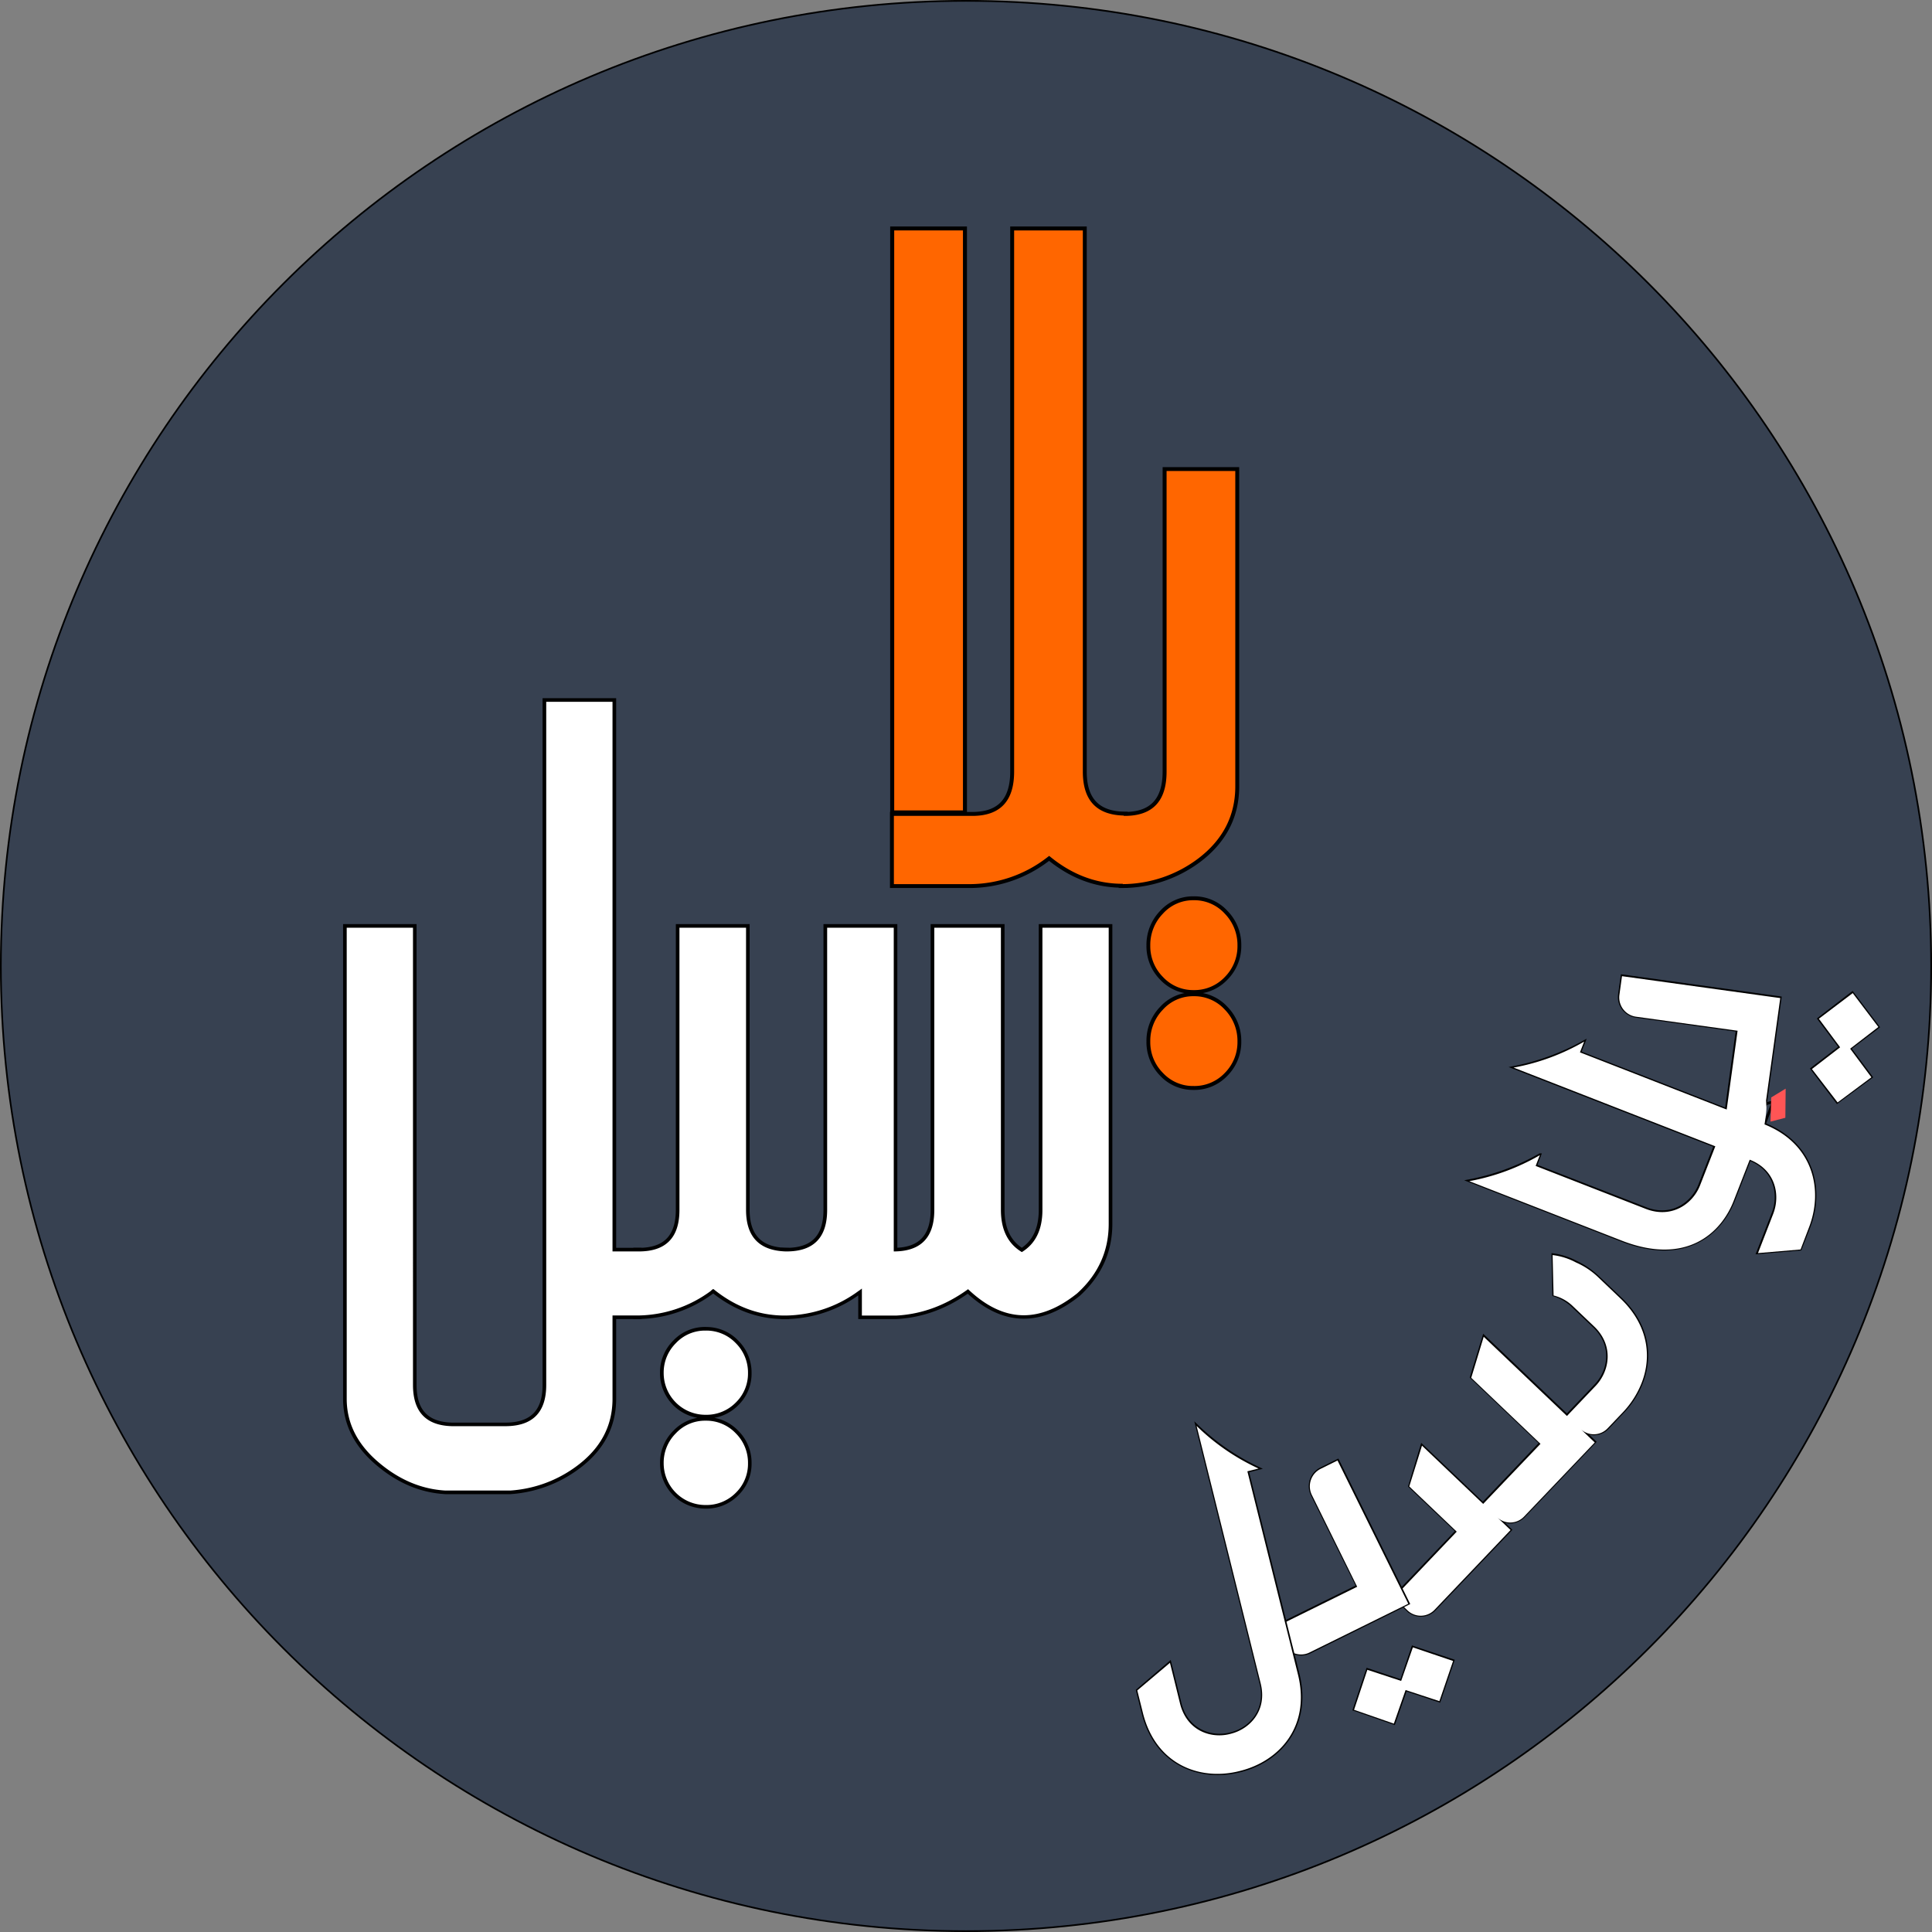 <?xml version="1.0" encoding="UTF-8" standalone="no"?>
<svg
   xmlns:dc="http://purl.org/dc/elements/1.1/"
   xmlns:cc="http://creativecommons.org/ns#"
   xmlns:rdf="http://www.w3.org/1999/02/22-rdf-syntax-ns#"
   xmlns:svg="http://www.w3.org/2000/svg"
   xmlns="http://www.w3.org/2000/svg"
   xmlns:sodipodi="http://sodipodi.sourceforge.net/DTD/sodipodi-0.dtd"
   xmlns:inkscape="http://www.inkscape.org/namespaces/inkscape"
   id="Layer_1"
   data-name="Layer 1"
   viewBox="0 0 1064.49 1064.5"
   version="1.1"
   sodipodi:docname="mobile_logo.svg"
   inkscape:version="0.92.5 (2060ec1f9f, 2020-04-08)"
   inkscape:export-filename="/home/abdullah/work/Project/Yallasell/assets/path11.png"
   inkscape:export-xdpi="96"
   inkscape:export-ydpi="96">
  <rect x="0" y="0" width="1064.49" height="1064.5" fill="#808080" stroke="none"/>
  <sodipodi:namedview
     pagecolor="#ffffff"
     bordercolor="#666666"
     borderopacity="1"
     objecttolerance="10"
     gridtolerance="10"
     guidetolerance="10"
     inkscape:pageopacity="0"
     inkscape:pageshadow="2"
     inkscape:window-width="1852"
     inkscape:window-height="1020"
     id="namedview64"
     showgrid="false"
     inkscape:zoom="0.62706322"
     inkscape:cx="746.4522"
     inkscape:cy="559.4877"
     inkscape:window-x="68"
     inkscape:window-y="28"
     inkscape:window-maximized="1"
     inkscape:current-layer="Layer_1" />
  <defs
     id="defs7">
    <style
       id="style2">.cls-1,.cls-4,.cls-5,.cls-7,.cls-9{fill:none;}.cls-2{fill:#f55;}.cls-3{clip-path:url(#clip-path);}.cls-4,.cls-5,.cls-7,.cls-9{stroke:#000;}.cls-4{stroke-width:0.92px;}.cls-5{stroke-linecap:square;stroke-width:3.98px;}.cls-6{fill:#fff;}.cls-7{stroke-width:4.3px;}.cls-8{fill:#ff0;}.cls-9{stroke-linecap:round;stroke-width:1.47px;}</style>
    <clipPath
       id="clip-path"
       transform="translate(-10.38 -9.48)">
      <rect
         class="cls-1"
         y="7"
         width="1080"
         height="1080"
         id="rect4" />
    </clipPath>
  </defs>
  <title
     id="title9">Yallasell_logo</title>
  <path
     class="cls-2"
     d="M1074.42,541.73c0,293.71-238.08,531.78-531.79,531.78S10.84,835.44,10.84,541.73,248.93,9.94,542.63,9.94,1074.42,248,1074.42,541.73Zm0,0"
     transform="translate(-10.38 -9.48)"
     id="path11"
     style="fill:#374151;fill-opacity:1" />
  <g
     class="cls-3"
     clip-path="url(#clip-path)"
     id="g15">
    <path
       class="cls-4"
       d="M1074.42,541.73c0,293.71-238.08,531.78-531.79,531.78S10.84,835.44,10.84,541.73,248.93,9.94,542.63,9.94,1074.42,248,1074.42,541.73Zm0,0"
       transform="translate(-10.38 -9.48)"
       id="path13" />
  </g>
  <path
     class="cls-5"
     d="M485.25,719.36a19.64,19.64,0,0,1-2,1.41,68.48,68.48,0,0,1-40.56,13.5V699h1.07q22.32,0,22.33-22.89V520.63H502.8V699q22.32,0,22.34-22.89V520.63h36.73V676.11q0,16.32,11.53,23.23,11.31-6.92,11.3-23.23V520.63h36.57V683.76q0,22.5-17.38,38.3-15.09,12-29.42,12-15.66,0-30.72-14.34Q525.14,733.22,504,734.27H485.25Zm0,0"
     transform="translate(-10.38 -9.48)"
     id="path17" />
  <path
     class="cls-5"
     d="M384.75,520.63h36.67V676.11q0,22.17,21.83,22.89v35.27h-.73q-21.09,0-39-14.51h-.34a7.08,7.08,0,0,0-1.29,1,68.48,68.48,0,0,1-40.56,13.5V699h1.07q22.32,0,22.33-22.89Zm14.34,222a22.24,22.24,0,0,1,16.65,6.91A22.79,22.79,0,0,1,422.49,766a22.23,22.23,0,0,1-6.75,16.31,22.51,22.51,0,0,1-16.65,6.75A23,23,0,0,1,376,766a22.79,22.79,0,0,1,6.75-16.49,21.94,21.94,0,0,1,16.31-6.91Zm0,49.66a22.24,22.24,0,0,1,16.65,6.92,22.79,22.79,0,0,1,6.75,16.48,22.07,22.07,0,0,1-6.75,16.26,22.51,22.51,0,0,1-16.65,6.75,23,23,0,0,1-23.06-23,22.79,22.79,0,0,1,6.75-16.48,22,22,0,0,1,16.31-6.92Zm0,0"
     transform="translate(-10.38 -9.48)"
     id="path19" />
  <path
     class="cls-5"
     d="M347.88,396.15V699h14v35.27h-14v45.9q0,22.32-19.52,36.9a69.32,69.32,0,0,1-36.9,13.67H255.85q-19.18-1.08-35.66-14.57-18.8-15.25-18.79-36V520.63h36.51v252q0,22.14,21.49,22.67h29.42q22.49,0,22.5-22.67V396.15Zm0,0"
     transform="translate(-10.38 -9.48)"
     id="path21" />
  <path
     class="cls-6"
     d="M584.73,520.63V676.12q0,16.32-11.34,23.23-11.53-6.92-11.53-23.23V520.63h-36.7V676.12q0,22.88-22.34,22.87V520.63h-36.7V676.12q0,22.88-22.34,22.87h-.53q-21.81-.71-21.81-22.87V520.63h-36.7V676.12q0,22.88-22.34,22.87H347.86V396.16H311.34V772.57q0,22.7-22.52,22.7H259.39q-21.46-.54-21.46-22.7V520.63H201.41V780.2q0,20.74,18.79,36,16.5,13.47,35.64,14.54h35.64a68.81,68.81,0,0,0,36.88-13.65q19.5-14.55,19.5-36.88V734.28h14v0a68.75,68.75,0,0,0,40.07-13.45,9.07,9.07,0,0,1,1.24-1.06h.36q17.9,14.53,39,14.54h.71v0a68.75,68.75,0,0,0,40.07-13.45c.71-.47,1.35-.94,1.95-1.42v14.9h18.79q21.1-1.06,39.72-14.54,15.06,14.35,30.67,14.36,14.35,0,29.43-12.06,17.39-15.78,17.38-38.29V520.63Z"
     transform="translate(-10.38 -9.48)"
     id="path23" />
  <path
     class="cls-6"
     d="M399.1,742.61a21.93,21.93,0,0,0-16.31,6.91A22.82,22.82,0,0,0,376.05,766a23,23,0,0,0,23.05,23,22.61,22.61,0,0,0,16.67-6.74A22.21,22.21,0,0,0,422.51,766a22.82,22.82,0,0,0-6.74-16.49A22.34,22.34,0,0,0,399.1,742.61Z"
     transform="translate(-10.38 -9.48)"
     id="path25" />
  <path
     class="cls-6"
     d="M399.1,792.25a21.94,21.94,0,0,0-16.31,6.92,22.81,22.81,0,0,0-6.74,16.49,23,23,0,0,0,23.05,23.05A22.65,22.65,0,0,0,415.77,832a22.22,22.22,0,0,0,6.74-16.31,22.81,22.81,0,0,0-6.74-16.49A22.35,22.35,0,0,0,399.1,792.25Z"
     transform="translate(-10.38 -9.48)"
     id="path27" />
  <path
     class="cls-7"
     d="M691,269V442.77q0,24-20.08,39.49a69.79,69.79,0,0,1-42,14.34V459h1.13q23.05,0,23.06-24.35V269ZM667.94,505.49a22.58,22.58,0,0,1,17.21,7.37,24.66,24.66,0,0,1,7,17.55,24,24,0,0,1-7,17.32,22.89,22.89,0,0,1-17.21,7.2,22.54,22.54,0,0,1-16.82-7.2,24,24,0,0,1-6.92-17.32,24.73,24.73,0,0,1,6.92-17.55,22.24,22.24,0,0,1,16.82-7.37Zm0,52.87a22.62,22.62,0,0,1,17.21,7.37,24.69,24.69,0,0,1,7,17.55,24.15,24.15,0,0,1-7,17.38,22.89,22.89,0,0,1-17.21,7.2,22.54,22.54,0,0,1-16.82-7.2,24.21,24.21,0,0,1-6.92-17.38,24.76,24.76,0,0,1,6.92-17.55,22.27,22.27,0,0,1,16.82-7.37Zm0,0"
     transform="translate(-10.38 -9.48)"
     id="path29" />
  <path
     class="cls-7"
     d="M607,434.67q0,23.58,22.55,24.19v37.57h-.79q-21.76,0-40.21-15.3h-.23l-1.46,1.13a69.89,69.89,0,0,1-41.35,14.34H502.88V459h43.2q23.05,0,23.06-24.35V136.43H607ZM541,456H503V136.43H541Zm0,0"
     transform="translate(-10.38 -9.48)"
     id="path31" />
  <path
     class="cls-8"
     d="M668,505.48a22.32,22.32,0,0,0-16.84,7.37,24.69,24.69,0,0,0-7,17.56,24.05,24.05,0,0,0,7,17.38A22.61,22.61,0,0,0,668,555a23,23,0,0,0,17.2-7.18,24.06,24.06,0,0,0,7-17.38,24.7,24.7,0,0,0-7-17.56A22.72,22.72,0,0,0,668,505.48Z"
     transform="translate(-10.38 -9.48)"
     id="path33"
     style="fill:#ff6600" />
  <path
     class="cls-8"
     d="M670.9,482.25Q691,466.77,691,442.78V269H653.14V434.66q0,24.36-23.06,24.36h-.55v-.19Q607,458.28,607,434.66V136.44H569.14V434.66q0,24.36-23.06,24.36H502.89v37.59h42.64a69.94,69.94,0,0,0,41.36-14.36l1.46-1.13h.19q18.48,15.3,40.26,15.3H629v.19A69.65,69.65,0,0,0,670.9,482.25Z"
     transform="translate(-10.38 -9.48)"
     id="path35"
     style="fill:#ff6600" />
  <path
     class="cls-8"
     d="M668,558.37a22.31,22.31,0,0,0-16.84,7.36,24.69,24.69,0,0,0-7,17.57,24,24,0,0,0,7,17.37A22.57,22.57,0,0,0,668,607.85a23,23,0,0,0,17.2-7.18,24,24,0,0,0,7-17.37,24.7,24.7,0,0,0-7-17.57A22.71,22.71,0,0,0,668,558.37Z"
     transform="translate(-10.38 -9.48)"
     id="path37"
     style="fill:#ff6600" />
  <rect
     class="cls-8"
     x="492.69"
     y="126.96"
     width="37.88"
     height="319.56"
     id="rect39"
     style="fill:#ff6600" />
  <path
     class="cls-9"
     d="M866.42,723a25.77,25.77,0,0,1,10.12,5.74l12.15,11.58c11,10.52,8.44,24.42.79,32.46L873.73,789.3l-45.79-43.6L821,768.26l38.13,36.34-31.72,33.3L793.8,805.83,787,828.33l26,24.75-34.59,36.29,7.54,7.2a10.46,10.46,0,0,0,14.9-.34l41.8-43.82-7.49-7.14a10.53,10.53,0,0,0,14.91-.45l39-40.9-7.59-7.25a10.43,10.43,0,0,0,14.79-.51l8.44-8.89a48.75,48.75,0,0,0,8.61-12.43c7.53-15.36,6.35-34.26-10-49.84l-12.15-11.58a46.77,46.77,0,0,0-12.37-8.55,38.7,38.7,0,0,0-12.83-4.11Zm0,0"
     transform="translate(-10.38 -9.48)"
     id="path41" />
  <path
     class="cls-6"
     d="M866.37,723.26a23.15,23.15,0,0,1,10.21,5.51l12.15,11.58c11,10.53,8.52,24.63.79,32.74l-15.79,16.57L827.87,746,821,768.62,859.16,805,827.57,838.1,793.86,806l-7,22.48L813,853.39l-34.57,36.29,7.55,7.19a10.52,10.52,0,0,0,14.92-.54l41.77-43.84-7.36-7a10.46,10.46,0,0,0,14.74-.35l39-40.89-7.55-7.2a10.49,10.49,0,0,0,14.74-.71l8.43-8.84A49.94,49.94,0,0,0,913.32,775c7.55-15.3,6.37-34.34-10-50l-12.16-11.59a41.8,41.8,0,0,0-12.43-8.33A36.06,36.06,0,0,0,865.83,701Z"
     id="path43"
     transform="translate(-10.38 -9.48)" />
  <path
     class="cls-9"
     d="M738.1,818.74a10.71,10.71,0,0,0-4.84,14.18l25,50.51-45,22.22,4.61,9.39A10.58,10.58,0,0,0,732,919.83l54.4-26.89-38.93-78.86Zm18.34,132.64,22,7.65,6.46-18.5,18.51,6.18L811,924.44,788.78,917l-6.3,18.57-18.68-6.25Zm0,0"
     transform="translate(-10.38 -9.48)"
     id="path45" />
  <path
     class="cls-6"
     d="M738,818.79a10.76,10.76,0,0,0-4.85,14.31l25,50.65-44.94,22.18,4.61,9.35a10.54,10.54,0,0,0,14.2,4.63l54.3-26.8-39-78.94Zm18.44,132.76,21.92,7.62,6.46-18.51,18.63,6.12L811,924.64l-22.15-7.51-6.46,18.51-18.63-6.13Z"
     id="path47"
     transform="translate(-10.38 -9.48)" />
  <path
     class="cls-9"
     d="M705.12,937.05c3.6,14.57-5.85,25-16.59,27.62-10.63,2.87-24.19-1.74-27.9-16.59L655,925.41l-18,15.41,3.1,12.38c7.08,28.57,31.67,37.57,53.55,32,21.82-5.4,39-24.8,32-53.27L697.75,820.11l6.25-1.58a126.12,126.12,0,0,1-34.26-23.62Zm0,0"
     transform="translate(-10.38 -9.48)"
     id="path49" />
  <path
     class="cls-6"
     d="M705,937.06c3.69,14.81-5.83,25-16.44,27.68-10.8,3-24.25-1.57-28-16.62L655,925.65l-18,15.22,3.08,12.34c7.12,28.64,31.66,37.74,53.57,32,21.73-5.4,39-24.63,31.84-53.27L697.66,820.14l6.17-1.54a120.75,120.75,0,0,1-34.15-23.48Z"
     transform="translate(-10.38 -9.48)"
     id="path51" />
  <path
     class="cls-9"
     d="M902.64,557.5a10.7,10.7,0,0,0,9,11.93l55.86,7.76-6.87,49.72L971,628.32a10.58,10.58,0,0,0,11.93-9l8.32-60.13L904.1,547.1Zm120,59.29,18.79-13.89-11.76-15.75,15.58-11.82L1031,556.49l-18.56,14.29,11.76,15.63-15.58,11.93Zm0,0"
     transform="translate(-10.38 -9.48)"
     id="path53" />
  <path
     class="cls-9"
     d="M987.32,616.65c-7.42,1.35-15.3,6.69-23.45,5l-83-32.34,2.31-5.91a130.49,130.49,0,0,1-38.93,14.24l111,43.25-8.38,21.43c-3.94,10.18-15.52,18.57-29.7,13l-60.64-23.62,2.31-6a125.34,125.34,0,0,1-39.09,14.34l83.92,32.74c35.89,14,55-4.28,61.88-21.88l8.83-22.62c14.12,5.46,16.93,19.41,12.88,29.7l-8.5,21.77,23.57-2,4.67-12c8.16-20.87,2.31-46.12-24.47-56.87Zm0,0"
     transform="translate(-10.38 -9.48)"
     id="path55" />
  <polygon
     class="cls-6"
     points="1034.93 565.84 1020.81 547.18 1002.16 561.3 1013.86 577.04 998.33 589.02 1012.48 607.42 1031.09 593.56 1019.4 577.81 1034.93 565.84"
     id="polygon57" />
  <path
     class="cls-6"
     d="M982.59,629s1.36-8,1-10.35l-.14-2.85,7.81-56.4-87.2-12.07-1.43,10.33a10.71,10.71,0,0,0,9.12,12l56,7.74-6,43.41L880.9,589.3l2.31-5.92a120.71,120.71,0,0,1-38.9,14.32l111.17,43.36-8.42,21.57c-4,10.19-15.66,18.46-29.89,12.91l-60.68-23.66,2.32-5.93a120.87,120.87,0,0,1-38.91,14.32L903.81,693c35.79,14,54.91-4.25,61.75-21.79l8.88-22.76c14.22,5.55,17,19.46,12.92,29.89L979,699.91l23.46-2L1007,686C1015.17,665.16,1009.52,639.74,982.59,629Z"
     transform="translate(-10.38 -9.48)"
     id="path59" />
  <polygon
     class="cls-2"
     points="975.9 604.66 975.51 617.99 983.69 615.87 983.86 599.82 975.9 604.66"
     id="polygon61" />
</svg>
